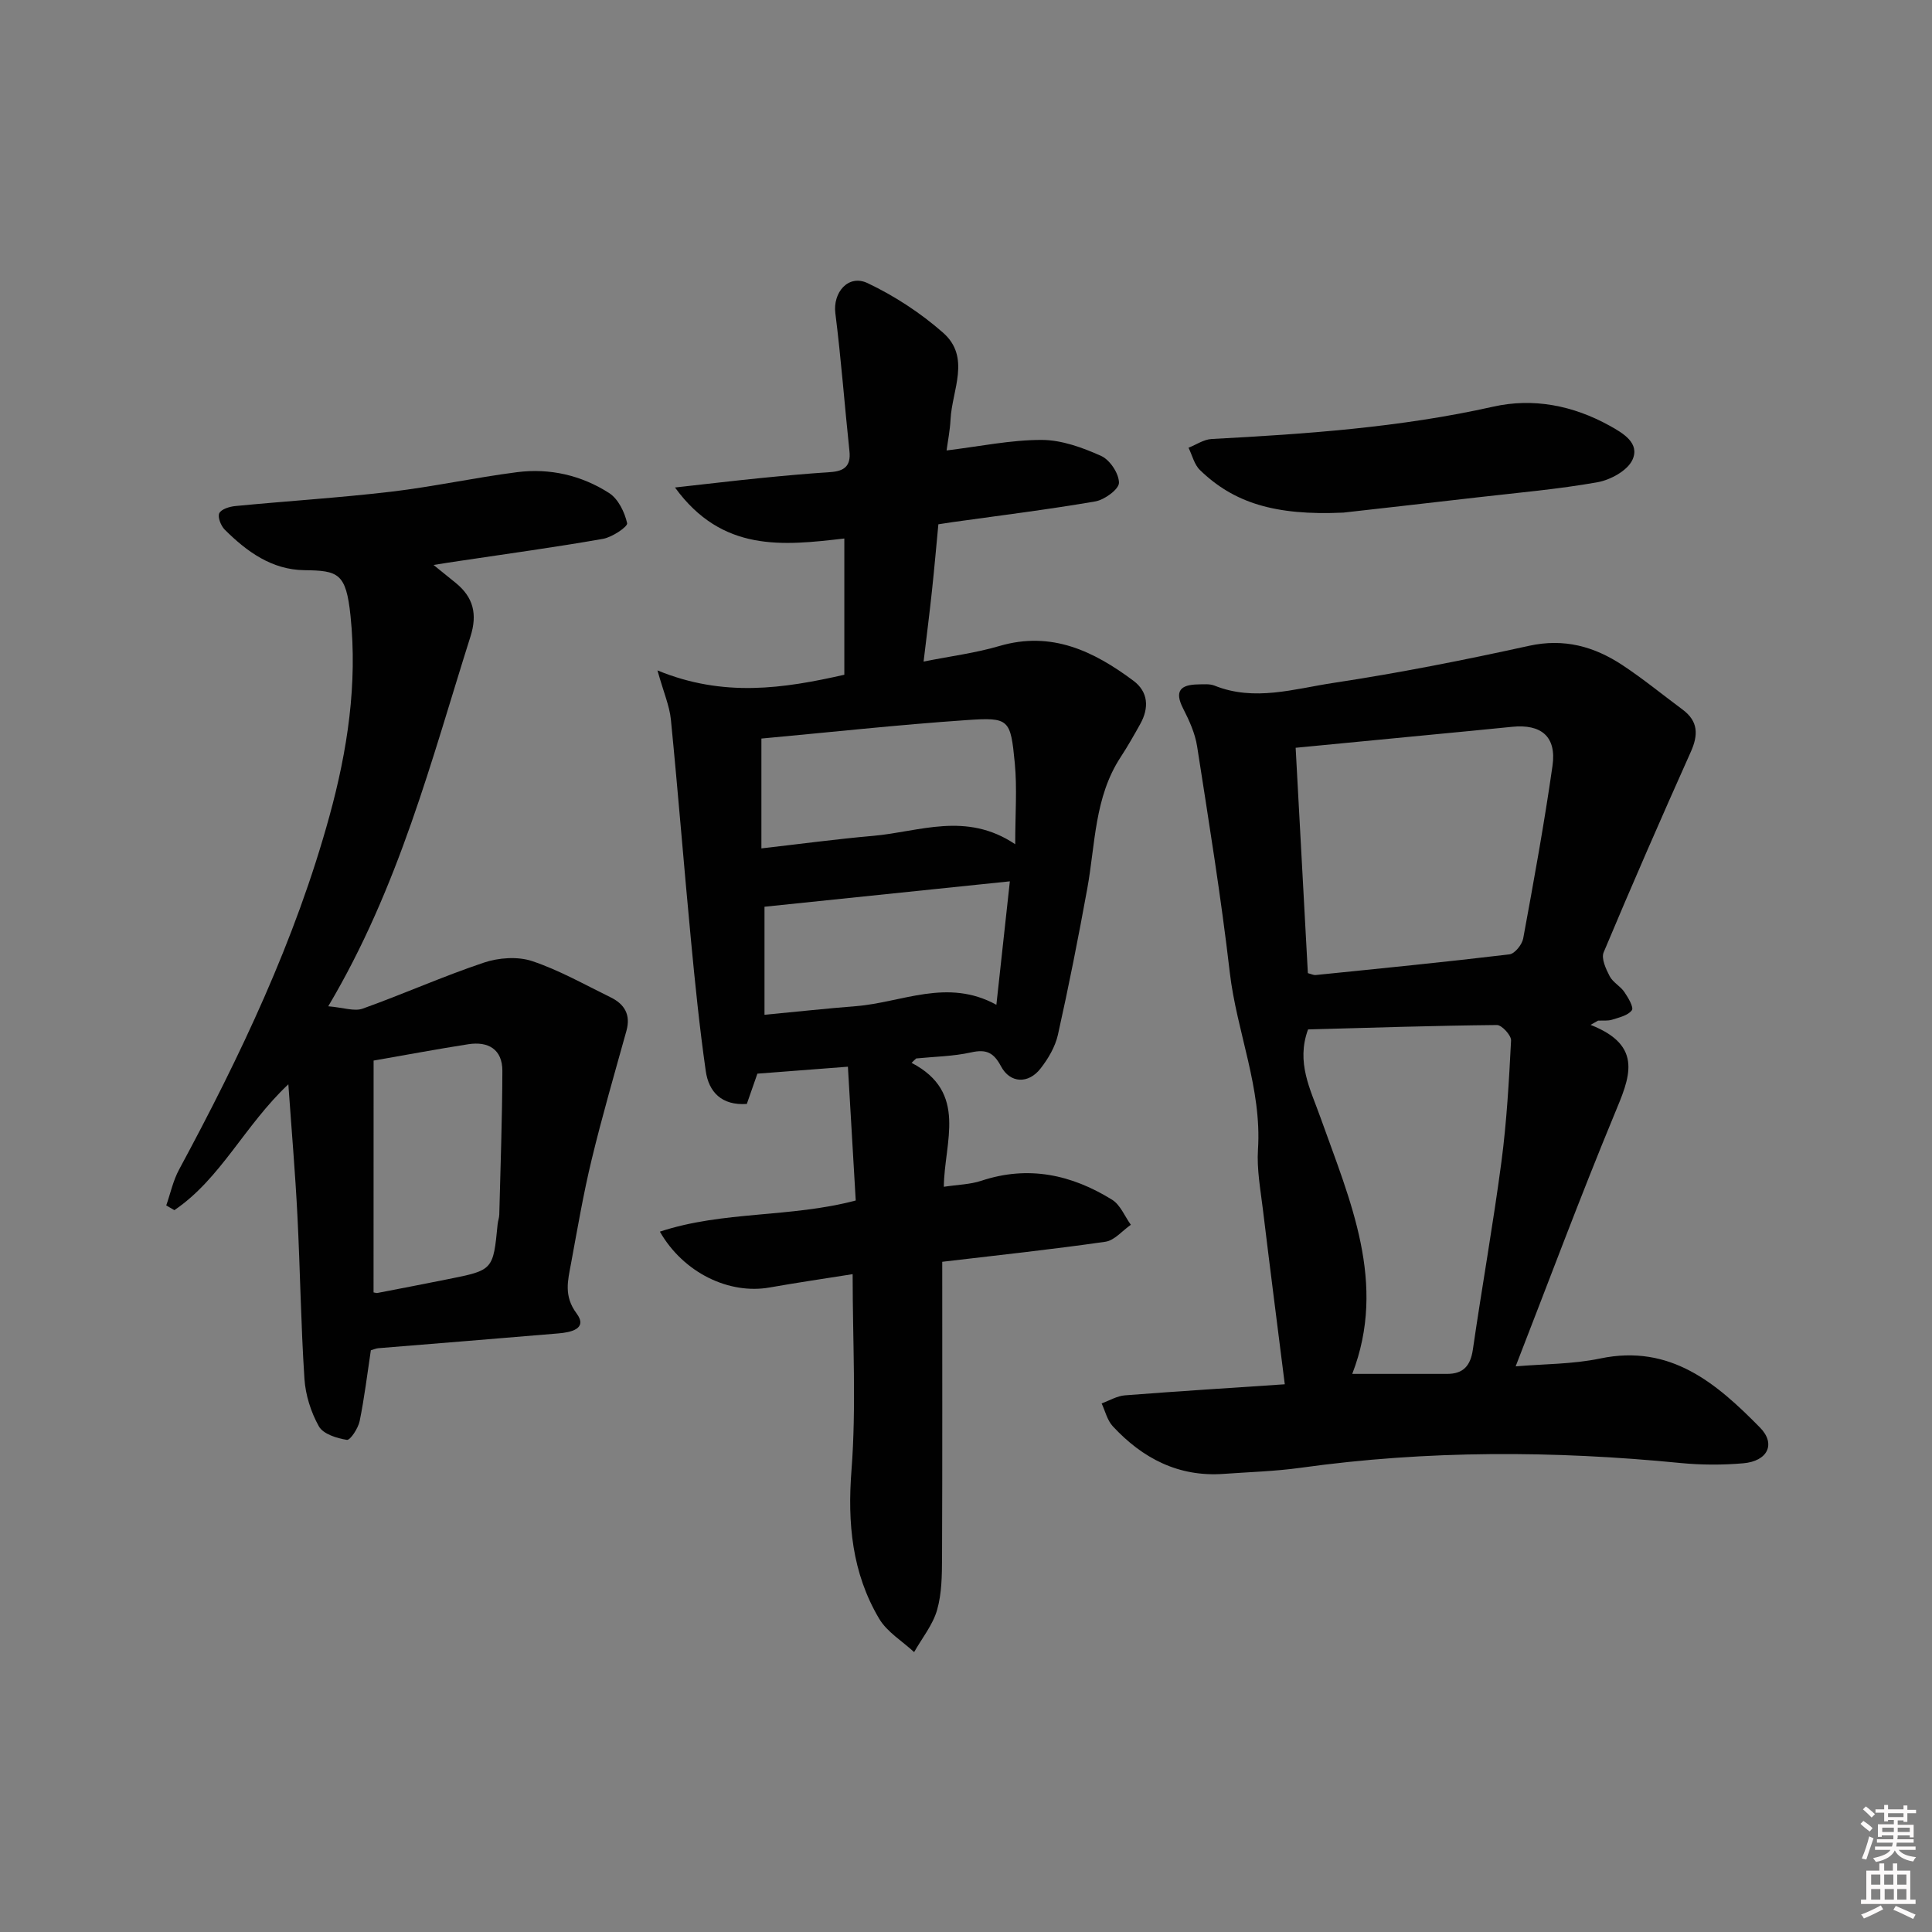 <svg enable-background="new 0 0 400 400" viewBox="0 0 400 400" xmlns="http://www.w3.org/2000/svg"><rect x="0" y="0" width="400" height="400" fill="#808080" stroke="none"/><path d="m385.2 377.6.6-.6c.6.4 1.3.9 1.9 1.5l-.6.7c-.8-.6-1.4-1.1-1.9-1.6zm.3 7.1c.6-1.4 1.1-2.9 1.5-4.5.3.1.6.3.9.4-.5 1.4-1 2.9-1.5 4.4l-.9-.2zm.2-10.1.6-.6c.7.5 1.3 1.1 1.9 1.6l-.7.7c-.6-.6-1.2-1.2-1.8-1.7zm8.4-.8h.8v.9h1.8v.7h-1.8v1.8h-.8v-.3h-1.2v.9h3.3v2.6h-.8v-.4h-2.5c0 .3 0 .6-.1.8h3.4v.7h-3.5c0 .3-.1.6-.1.8h4v.7h-3.5c.7.9 1.9 1.3 3.6 1.5-.2.2-.4.5-.6.9-1.9-.3-3.2-1.1-3.8-2.3-.5 1.1-1.8 2-3.9 2.4-.2-.3-.4-.5-.6-.8 1.9-.4 3.1-.9 3.6-1.7h-3.2v-.7h3.5c.1-.2.1-.5.2-.8h-3.3v-.7h3.4c0-.2 0-.5 0-.8h-2.4v.3h-.8v-2.6h3.3v-.9h-1.2v.3h-.8v-1.8h-1.8v-.7h1.8v-.9h.8v.9h3.2zm-4.4 5.5h2.4c0-.3 0-.6 0-.9h-2.4zm1.2-3.1h3.2v-.8h-3.2zm4.4 2.2h-2.4v.9h2.5v-.9z" fill="#fcfafa"/><path d="m389.2 385.8h.9v1.5h1.8v-1.5h.9v1.5h2.7v6h1.1v.9h-11.3v-.9h1.1v-6h2.7v-1.5zm.2 8.7.5.8c-1.2.6-2.5 1.3-4 1.9-.2-.3-.3-.6-.6-.8 1.6-.6 3-1.3 4.1-1.9zm-2-4.3h1.9v-2.1h-1.9zm0 3.1h1.9v-2.2h-1.9zm2.7-3.1h1.9v-2.1h-1.9zm.1 3.1h1.9v-2.2h-1.9zm2.3 1.3c1.4.6 2.7 1.2 4.1 1.8l-.5.9c-1.5-.7-2.8-1.4-4.1-1.9zm2.2-6.5h-1.9v2.1h1.9zm-1.9 5.2h1.9v-2.2h-1.9z" fill="#fcfafa"/><g fill="#010101"><path d="m188.73 220.05c11.76 6.12 6.76 16.39 6.68 25.66 2.91-.44 5.45-.48 7.75-1.24 9.74-3.24 18.71-1.28 27.1 3.93 1.7 1.06 2.6 3.42 3.87 5.18-1.75 1.21-3.39 3.24-5.27 3.51-11.12 1.6-22.29 2.79-33.78 4.15 0 20.64.04 40.94-.04 61.24-.02 3.64-.04 7.42-1.03 10.86-.89 3.1-3.12 5.82-4.75 8.71-2.46-2.28-5.61-4.16-7.25-6.93-5.6-9.46-6.57-19.71-5.72-30.72 1.02-13.22.24-26.57.24-40.6-5.87.93-11.54 1.76-17.19 2.76-8.38 1.48-17.82-3.01-22.72-11.56 13.11-4.33 26.98-2.85 40.55-6.45-.54-9.22-1.07-18.27-1.62-27.7-6.63.51-12.56.97-18.74 1.44-.73 2.08-1.48 4.22-2.19 6.27-5.17.36-7.88-2.44-8.5-6.82-1.29-9.02-2.21-18.09-3.07-27.16-1.45-15.2-2.65-30.41-4.15-45.6-.28-2.82-1.48-5.55-2.78-10.18 13.72 5.65 26.14 3.74 38.69.9 0-9.51 0-18.79 0-28.21-12.74 1.48-25.29 2.89-35.06-10.56 6.79-.75 12.29-1.41 17.8-1.96 4.79-.48 9.59-.91 14.4-1.23 2.83-.19 4.25-1.25 3.92-4.33-1.01-9.52-1.72-19.08-2.92-28.57-.54-4.27 2.67-8.12 6.68-6.22 5.59 2.65 10.96 6.17 15.61 10.25 5.81 5.1 1.87 11.88 1.56 17.96-.11 2.25-.56 4.48-.82 6.43 6.9-.84 13.3-2.19 19.7-2.18 4.13.01 8.46 1.59 12.31 3.32 1.8.81 3.68 3.64 3.68 5.56 0 1.33-2.99 3.52-4.89 3.85-9.81 1.69-19.7 2.91-29.56 4.29-.81.11-1.61.24-2.94.45-.44 4.63-.84 9.21-1.33 13.78-.49 4.59-1.08 9.18-1.73 14.64 5.54-1.11 10.74-1.76 15.69-3.22 10.79-3.17 19.52 1.06 27.74 7.18 3.11 2.32 3.28 5.63 1.43 8.96-1.29 2.32-2.61 4.64-4.06 6.86-5.45 8.31-5.23 18.02-6.92 27.27-1.84 10.11-3.83 20.2-6.07 30.22-.56 2.49-2.01 4.96-3.61 7-2.5 3.21-6.29 3.07-8.17-.47-1.54-2.89-3.07-3.58-6.21-2.88-3.69.82-7.56.87-11.35 1.25-.34.3-.65.61-.96.91zm21.46-45.26c0-6.35.41-11.62-.09-16.8-.88-9.13-1.14-9.51-10-8.9-14.17.97-28.31 2.52-42.46 3.82v22.74c8.06-.92 15.61-1.94 23.18-2.6 9.54-.84 19.2-5.09 29.37 1.74zm-51.91 12.94v22.37c6.55-.62 12.76-1.3 18.98-1.79 9.51-.76 18.88-5.86 29.03-.28.97-8.89 1.87-17.11 2.79-25.56-17.5 1.82-34.04 3.53-50.8 5.26z"/><path d="m329.31 212.19c11.15 4.37 8.03 11.04 4.96 18.46-7.1 17.14-13.58 34.54-20.47 52.24 5.78-.5 11.78-.43 17.51-1.63 14.55-3.04 24.08 5.15 33.07 14.29 3.37 3.42 1.58 6.98-3.47 7.41-4.3.37-8.69.36-12.98-.06-26.26-2.58-52.47-2.66-78.66.99-5.26.73-10.61.88-15.91 1.26-9.36.68-16.82-3.22-22.98-9.87-1.14-1.23-1.56-3.13-2.3-4.72 1.6-.58 3.18-1.54 4.82-1.67 11.08-.86 22.17-1.55 33.1-2.29-1.54-12.23-3.08-24.2-4.53-36.19-.5-4.12-1.28-8.31-1.02-12.41.83-12.71-4.41-24.38-5.84-36.7-1.81-15.64-4.34-31.21-6.76-46.77-.42-2.71-1.64-5.38-2.9-7.85-1.86-3.62-.52-4.92 3.06-4.98 1.16-.02 2.44-.15 3.47.26 8.26 3.31 16.46.66 24.51-.56 13.6-2.06 27.13-4.73 40.57-7.69 7.29-1.6 13.51.14 19.37 4.01 4.29 2.84 8.3 6.12 12.43 9.19 3.26 2.42 3.28 5.24 1.69 8.78-6.16 13.76-12.2 27.58-18.03 41.48-.54 1.28.47 3.45 1.25 4.95.66 1.27 2.21 2.05 3.04 3.27.79 1.15 1.98 3.19 1.55 3.77-.8 1.08-2.61 1.49-4.07 1.95-.91.29-1.95.15-2.93.2-.51.29-1.03.59-1.55.88zm-58.53-10.71c.67.17 1.16.43 1.61.39 13.38-1.36 26.77-2.68 40.12-4.28 1.1-.13 2.61-2.01 2.85-3.28 2.19-11.89 4.36-23.8 6.07-35.77.86-6.03-2.32-8.68-8.38-8.06-5.61.57-11.22 1.1-16.83 1.64-9.21.89-18.42 1.78-27.97 2.7.83 15.57 1.68 31.11 2.53 46.66zm.04 11.65c-2.52 6.85.5 12.43 2.53 18.13 6.16 17.3 13.89 34.38 6.62 53.19h19.64c3.37 0 4.84-1.7 5.33-5.03 1.88-12.96 4.19-25.87 5.91-38.85 1.1-8.33 1.57-16.76 2-25.15.05-1.06-1.92-3.21-2.93-3.2-13.1.13-26.18.56-39.1.91z"/><path d="m89.76 116.97c2.08 1.68 3.35 2.7 4.61 3.73 3.64 2.97 4.5 6.45 3.04 11.07-8.11 25.64-14.76 51.81-29.45 76.57 3.18.27 5.41 1.1 7.12.49 8.42-3.01 16.62-6.69 25.1-9.53 3.06-1.03 6.99-1.31 9.98-.32 5.63 1.88 10.89 4.88 16.27 7.51 2.86 1.4 4.19 3.58 3.27 6.92-2.47 8.88-5.05 17.74-7.21 26.7-1.72 7.1-2.94 14.32-4.27 21.51-.65 3.5-1.54 6.69 1.16 10.32 2.39 3.21-1.28 3.92-3.79 4.13-12.42 1.06-24.84 2.04-37.26 3.06-.47.04-.92.25-1.55.43-.74 4.9-1.33 9.83-2.32 14.67-.31 1.49-1.95 3.99-2.64 3.88-2.09-.33-4.91-1.21-5.8-2.8-1.65-2.94-2.77-6.49-2.99-9.86-.74-11.28-.88-22.6-1.46-33.89-.44-8.71-1.19-17.41-1.87-27.07-9.08 8.54-14.01 19.57-23.6 26.06-.56-.33-1.12-.65-1.68-.98.87-2.49 1.42-5.14 2.66-7.43 12.65-23.45 24.06-47.42 31.14-73.22 3.72-13.55 5.81-27.32 4.35-41.42-.92-8.86-2.54-9.36-9.57-9.45-6.74-.09-11.89-3.84-16.46-8.38-.8-.8-1.52-2.61-1.14-3.41.4-.85 2.14-1.38 3.34-1.49 10.74-1.04 21.53-1.71 32.24-2.97 8.73-1.03 17.35-2.92 26.06-4.04 6.78-.87 13.34.64 19.07 4.32 1.89 1.21 3.22 3.96 3.73 6.24.16.72-3.09 2.91-4.99 3.24-9.81 1.73-19.69 3.07-29.54 4.55-1.55.22-3.1.47-5.55.86zm-12.42 150.61c.44.07.61.15.77.12 4.88-.94 9.76-1.88 14.63-2.86 9.37-1.87 9.36-1.88 10.29-11.39.06-.66.32-1.3.34-1.96.25-9.92.61-19.85.64-29.77.01-4.46-2.9-6.17-7.07-5.52-6.5 1.01-12.96 2.23-19.59 3.38-.01 16.27-.01 32.16-.01 48z"/><path d="m278.13 106.13c-14.26.66-22.75-2.08-29.69-8.81-1.18-1.14-1.6-3.06-2.37-4.62 1.59-.63 3.16-1.72 4.78-1.81 19.56-1.04 39.06-2.38 58.28-6.69 8.32-1.87 16.54-.26 24.11 3.93 2.84 1.57 6.32 3.62 4.74 7.07-1.02 2.23-4.54 4.16-7.23 4.64-8.14 1.45-16.42 2.16-24.65 3.11-10.88 1.26-21.76 2.48-27.97 3.18z"/></g></svg>